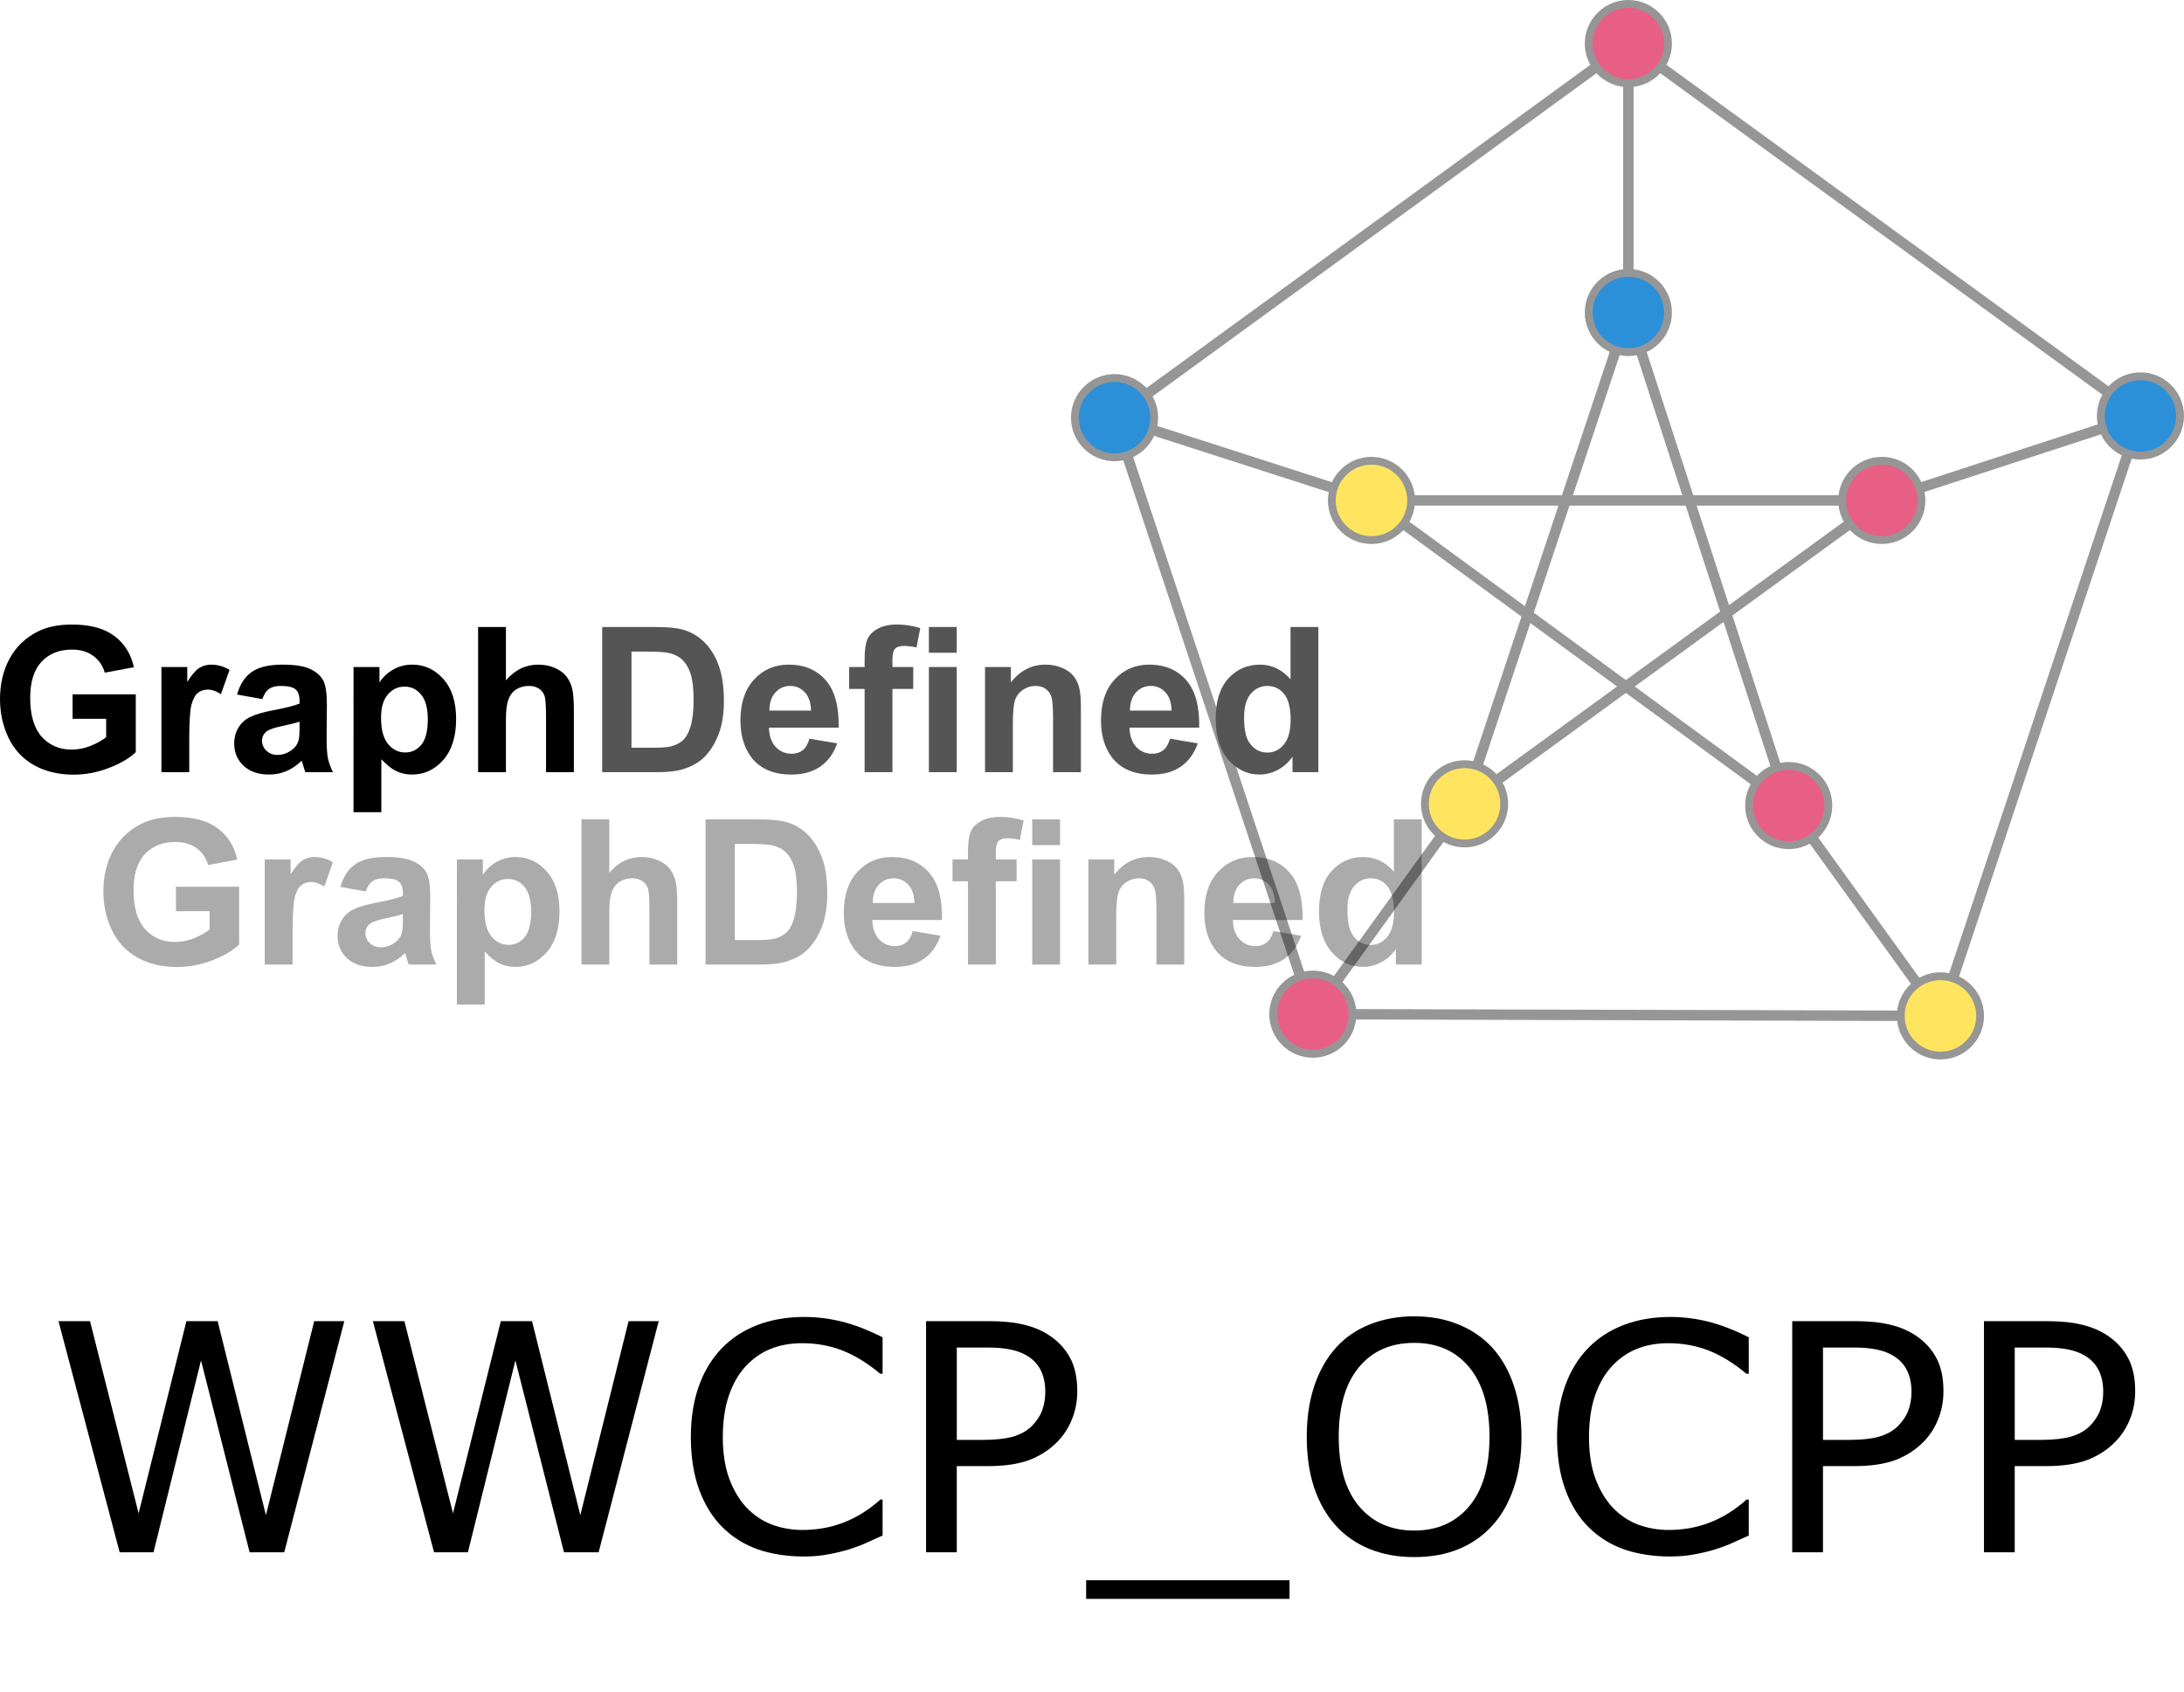 <?xml version="1.0" encoding="UTF-8" standalone="no"?>
<!-- Created with Inkscape (http://www.inkscape.org/) -->

<svg
   id="svg2"
   version="1.1"
   inkscape:version="1.2.2 (b0a84865, 2022-12-01)"
   width="838.249"
   height="649.475"
   xml:space="preserve"
   sodipodi:docname="WWCP_OCPP.svg"
   xmlns:inkscape="http://www.inkscape.org/namespaces/inkscape"
   xmlns:sodipodi="http://sodipodi.sourceforge.net/DTD/sodipodi-0.dtd"
   xmlns="http://www.w3.org/2000/svg"
   xmlns:svg="http://www.w3.org/2000/svg"
   xmlns:rdf="http://www.w3.org/1999/02/22-rdf-syntax-ns#"
   xmlns:cc="http://creativecommons.org/ns#"
   xmlns:dc="http://purl.org/dc/elements/1.1/"><defs
     id="defs6"><filter
       id="filter4014"
       inkscape:label="Noisy blur"
       inkscape:menu="Blurs"
       inkscape:menu-tooltip="Small-scale roughening and blurring to edges and content"
       x="-0.03"
       width="1.059"
       y="-0.208"
       height="1.417"
       color-interpolation-filters="sRGB"><feGaussianBlur
         id="feGaussianBlur4016"
         stdDeviation="5"
         result="result1" /><feTurbulence
         id="feTurbulence4018"
         numOctaves="1"
         seed="0"
         type="fractalNoise"
         baseFrequency="0.1"
         result="result2" /><feDisplacementMap
         id="feDisplacementMap4020"
         in2="result2"
         scale="5"
         yChannelSelector="G"
         xChannelSelector="R"
         result="result3"
         in="result1" /><feComposite
         id="feComposite4022"
         in2="result3"
         operator="atop" /></filter></defs><sodipodi:namedview
     pagecolor="#ffffff"
     bordercolor="#666666"
     borderopacity="1"
     objecttolerance="10000"
     gridtolerance="10"
     guidetolerance="10"
     inkscape:pageopacity="0"
     inkscape:pageshadow="2"
     inkscape:window-width="1461"
     inkscape:window-height="730"
     id="namedview4"
     showgrid="false"
     inkscape:snap-global="true"
     inkscape:zoom="0.58781078"
     inkscape:cx="401.48974"
     inkscape:cy="352.15414"
     inkscape:window-x="1513"
     inkscape:window-y="25"
     inkscape:window-maximized="0"
     inkscape:current-layer="g10"
     inkscape:snap-object-midpoints="true"
     inkscape:showpageshadow="2"
     inkscape:pagecheckerboard="0"
     inkscape:deskcolor="#d1d1d1"><inkscape:grid
       type="xygrid"
       id="grid4042"
       empspacing="5"
       visible="true"
       enabled="true"
       snapvisiblegridlinesonly="true"
       originx="-57.283"
       originy="-43.093" /></sodipodi:namedview><g
     id="g10"
     inkscape:groupmode="layer"
     inkscape:label="5ihs2-k3vbu"
     transform="matrix(1.25,0,0,-1.25,-57.283,456.788)"><g
   id="g4333"><g
     style="stroke:#969696;stroke-width:3.2;stroke-miterlimit:4;stroke-dasharray:none;stroke-opacity:1"
     id="g4267"><path
       style="fill:none;stroke:#969696;stroke-width:3.2;stroke-linecap:butt;stroke-linejoin:miter;stroke-miterlimit:4;stroke-dasharray:none;stroke-opacity:1"
       d="M 388.054,237.173 545.816,352.054"
       id="path3886"
       inkscape:connector-curvature="0"
       sodipodi:nodetypes="cc" /><path
       style="fill:none;stroke:#969696;stroke-width:3.2;stroke-linecap:butt;stroke-linejoin:miter;stroke-miterlimit:4;stroke-dasharray:none;stroke-opacity:1"
       d="M 388.054,237.173 448.935,53.999"
       id="path3886-1"
       inkscape:connector-curvature="0"
       sodipodi:nodetypes="cc" /><path
       style="fill:none;stroke:#969696;stroke-width:3.2;stroke-linecap:butt;stroke-linejoin:miter;stroke-miterlimit:4;stroke-dasharray:none;stroke-opacity:1"
       d="m 641.638,53.47 -192.703,0.529"
       id="path3886-3"
       inkscape:connector-curvature="0"
       sodipodi:nodetypes="cc" /><path
       style="fill:none;stroke:#969696;stroke-width:3.2;stroke-linecap:butt;stroke-linejoin:miter;stroke-miterlimit:4;stroke-dasharray:none;stroke-opacity:1"
       d="M 703.049,237.703 545.816,352.054"
       id="path3886-8"
       inkscape:connector-curvature="0"
       sodipodi:nodetypes="cc" /><path
       style="fill:none;stroke:#969696;stroke-width:3.2;stroke-linecap:butt;stroke-linejoin:miter;stroke-miterlimit:4;stroke-dasharray:none;stroke-opacity:1"
       d="M 703.049,237.703 641.638,53.47"
       id="path3886-8-5"
       inkscape:connector-curvature="0"
       sodipodi:nodetypes="cc" /><path
       style="fill:none;stroke:#969696;stroke-width:3.2;stroke-linecap:butt;stroke-linejoin:miter;stroke-miterlimit:4;stroke-dasharray:none;stroke-opacity:1"
       d="M 545.816,269.467 495.523,118.587"
       id="path3886-8-5-7"
       inkscape:connector-curvature="0"
       sodipodi:nodetypes="cc" /><path
       style="fill:none;stroke:#969696;stroke-width:3.2;stroke-linecap:butt;stroke-linejoin:miter;stroke-miterlimit:4;stroke-dasharray:none;stroke-opacity:1"
       d="m 545.816,269.467 49.235,-151.41"
       id="path3886-8-5-7-8"
       inkscape:connector-curvature="0"
       sodipodi:nodetypes="cc" /><path
       style="fill:none;stroke:#969696;stroke-width:3.2;stroke-linecap:butt;stroke-linejoin:miter;stroke-miterlimit:4;stroke-dasharray:none;stroke-opacity:1"
       d="m 466.935,211.762 156.704,1e-5"
       id="path3886-8-5-7-8-9"
       inkscape:connector-curvature="0"
       sodipodi:nodetypes="cc" /><path
       style="fill:none;stroke:#969696;stroke-width:3.2;stroke-linecap:butt;stroke-linejoin:miter;stroke-miterlimit:4;stroke-dasharray:none;stroke-opacity:1"
       d="M 623.639,211.762 495.523,118.587"
       id="path3886-8-5-7-8-9-1"
       inkscape:connector-curvature="0"
       sodipodi:nodetypes="cc" /><path
       style="fill:none;stroke:#969696;stroke-width:3.2;stroke-linecap:butt;stroke-linejoin:miter;stroke-miterlimit:4;stroke-dasharray:none;stroke-opacity:1"
       d="m 595.051,118.057 -128.116,93.705"
       id="path3886-8-5-7-8-9-1-9"
       inkscape:connector-curvature="0"
       sodipodi:nodetypes="cc" /><path
       style="fill:none;stroke:#969696;stroke-width:3.2;stroke-linecap:butt;stroke-linejoin:miter;stroke-miterlimit:4;stroke-dasharray:none;stroke-opacity:1"
       d="M 495.523,118.587 448.935,53.999"
       id="path3886-8-5-7-8-9-1-9-7"
       inkscape:connector-curvature="0"
       sodipodi:nodetypes="cc" /><path
       style="fill:none;stroke:#969696;stroke-width:3.2;stroke-linecap:butt;stroke-linejoin:miter;stroke-miterlimit:4;stroke-dasharray:none;stroke-opacity:1"
       d="m 466.935,211.762 -78.881,25.411"
       id="path3886-8-5-7-8-9-1-9-7-7"
       inkscape:connector-curvature="0"
       sodipodi:nodetypes="cc" /><path
       style="fill:none;stroke:#969696;stroke-width:3.2;stroke-linecap:butt;stroke-linejoin:miter;stroke-miterlimit:4;stroke-dasharray:none;stroke-opacity:1"
       d="m 545.816,269.467 -10e-6,82.587"
       id="path3886-8-5-7-8-9-1-9-7-7-8"
       inkscape:connector-curvature="0"
       sodipodi:nodetypes="cc" /><path
       style="fill:none;stroke:#969696;stroke-width:3.2;stroke-linecap:butt;stroke-linejoin:miter;stroke-miterlimit:4;stroke-dasharray:none;stroke-opacity:1"
       d="m 623.639,211.762 79.411,25.941"
       id="path3886-8-5-7-8-9-1-9-7-7-8-6"
       inkscape:connector-curvature="0"
       sodipodi:nodetypes="cc" /><path
       style="fill:none;stroke:#969696;stroke-width:3.2;stroke-linecap:butt;stroke-linejoin:miter;stroke-miterlimit:4;stroke-dasharray:none;stroke-opacity:1"
       d="m 595.051,118.057 46.588,-64.587"
       id="path3886-8-5-7-8-9-1-9-7-7-8-6-9"
       inkscape:connector-curvature="0"
       sodipodi:nodetypes="cc" /></g><g
     style="stroke:#969696;stroke-width:2.4;stroke-miterlimit:4;stroke-dasharray:none;stroke-opacity:1"
     id="g4300"><circle
       style="fill:#2c90d9;fill-opacity:1;stroke:#969696;stroke-width:3;stroke-miterlimit:4;stroke-dasharray:none;stroke-opacity:1"
       id="path2991"
       transform="matrix(0.8,0,0,-0.8,1.588,403.081)"
       cx="483.082"
       cy="207.385"
       r="15.22" /><circle
       style="fill:#2c90d9;fill-opacity:1;stroke:#969696;stroke-width:3;stroke-miterlimit:4;stroke-dasharray:none;stroke-opacity:1"
       id="path2991-0"
       transform="matrix(0.8,0,0,-0.8,159.351,435.375)"
       cx="483.082"
       cy="207.385"
       r="15.22" /><circle
       style="fill:#2c90d9;fill-opacity:1;stroke:#969696;stroke-width:3;stroke-miterlimit:4;stroke-dasharray:none;stroke-opacity:1"
       id="path2991-00"
       transform="matrix(0.8,0,0,-0.8,316.584,403.611)"
       cx="483.082"
       cy="207.385"
       r="15.22" /></g><g
     style="stroke:#969696;stroke-width:2.4;stroke-miterlimit:4;stroke-dasharray:none;stroke-opacity:1"
     id="g4284"><circle
       style="fill:#e75f85;fill-opacity:1;stroke:#969696;stroke-width:3;stroke-miterlimit:4;stroke-dasharray:none;stroke-opacity:1"
       id="path2991-7"
       transform="matrix(0.8,0,0,-0.8,159.351,517.962)"
       cx="483.082"
       cy="207.385"
       r="15.22" /><circle
       style="fill:#e75f85;fill-opacity:1;stroke:#969696;stroke-width:3;stroke-miterlimit:4;stroke-dasharray:none;stroke-opacity:1"
       id="path2991-7-0"
       transform="matrix(0.8,0,0,-0.8,237.173,377.67)"
       cx="483.082"
       cy="207.385"
       r="15.22" /><circle
       style="fill:#e75f85;fill-opacity:1;stroke:#969696;stroke-width:3;stroke-miterlimit:4;stroke-dasharray:none;stroke-opacity:1"
       id="path2991-7-1"
       transform="matrix(0.8,0,0,-0.8,208.585,283.965)"
       cx="483.082"
       cy="207.385"
       r="15.22" /><circle
       style="fill:#e75f85;fill-opacity:1;stroke:#969696;stroke-width:3;stroke-miterlimit:4;stroke-dasharray:none;stroke-opacity:1"
       id="path2991-7-05"
       transform="matrix(0.8,0,0,-0.8,62.47,219.907)"
       cx="483.082"
       cy="207.385"
       r="15.22" /></g><g
     style="stroke:#969696;stroke-width:2.4;stroke-miterlimit:4;stroke-dasharray:none;stroke-opacity:1"
     id="g4290"><circle
       style="fill:#ffe55f;fill-opacity:1;stroke:#969696;stroke-width:3;stroke-miterlimit:4;stroke-dasharray:none;stroke-opacity:1"
       id="path2991-7-05-4"
       transform="matrix(0.8,0,0,-0.8,109.057,284.495)"
       cx="483.082"
       cy="207.385"
       r="15.22" /><circle
       style="fill:#ffe55f;fill-opacity:1;stroke:#969696;stroke-width:3;stroke-miterlimit:4;stroke-dasharray:none;stroke-opacity:1"
       id="path2991-7-05-4-8"
       transform="matrix(0.8,0,0,-0.8,80.47,377.67)"
       cx="483.082"
       cy="207.385"
       r="15.22" /><circle
       style="fill:#ffe55f;fill-opacity:1;stroke:#969696;stroke-width:3;stroke-miterlimit:4;stroke-dasharray:none;stroke-opacity:1"
       id="path2991-7-05-4-8-5"
       transform="matrix(0.8,0,0,-0.8,255.173,219.378)"
       cx="483.082"
       cy="207.385"
       r="15.22" /></g></g><g
   aria-label="GraphDefined"
   transform="scale(1,-1)"
   id="text3888"
   style="letter-spacing:0px;word-spacing:0px"><path
     d="m 68.114,-144.701 v -7.51 h 19.399 v 17.757 q -2.828,2.737 -8.21,4.835 -5.352,2.068 -10.855,2.068 -6.993,0 -12.193,-2.919 -5.199,-2.949 -7.814,-8.392 -2.615,-5.473 -2.615,-11.889 0,-6.963 2.919,-12.375 2.919,-5.412 8.544,-8.301 4.287,-2.22 10.673,-2.22 8.301,0 12.953,3.497 4.683,3.466 6.02,9.608 l -8.939,1.672 q -0.943,-3.284 -3.558,-5.169 -2.585,-1.916 -6.477,-1.916 -5.899,0 -9.396,3.74 -3.466,3.74 -3.466,11.098 0,7.936 3.527,11.919 3.527,3.953 9.244,3.953 2.828,0 5.656,-1.095 2.858,-1.125 4.895,-2.706 v -5.656 z"
     style="-inkscape-font-specification:'Arial Bold'"
     id="path4182" /><path
     d="m 103.933,-128.312 h -8.544 v -32.292 h 7.936 v 4.591 q 2.037,-3.253 3.649,-4.287 1.642,-1.034 3.71,-1.034 2.919,0 5.625,1.612 l -2.645,7.45 q -2.159,-1.399 -4.014,-1.399 -1.794,0 -3.041,1.003 -1.247,0.973 -1.976,3.558 -0.699,2.585 -0.699,10.825 z"
     style="-inkscape-font-specification:'Arial Bold'"
     id="path4184" /><path
     d="m 126.373,-150.752 -7.754,-1.399 q 1.307,-4.683 4.5,-6.933 3.193,-2.25 9.487,-2.25 5.716,0 8.514,1.368 2.797,1.338 3.922,3.436 1.155,2.068 1.155,7.632 l -0.091,9.973 q 0,4.257 0.395,6.294 0.426,2.007 1.551,4.318 h -8.453 q -0.334,-0.851 -0.821,-2.524 -0.213,-0.76 -0.304,-1.003 -2.189,2.128 -4.683,3.193 -2.493,1.064 -5.321,1.064 -4.987,0 -7.875,-2.706 -2.858,-2.706 -2.858,-6.841 0,-2.737 1.307,-4.865 1.307,-2.159 3.649,-3.284 2.372,-1.155 6.811,-2.007 5.99,-1.125 8.301,-2.098 v -0.851 q 0,-2.463 -1.216,-3.497 -1.216,-1.064 -4.591,-1.064 -2.28,0 -3.558,0.912 -1.277,0.882 -2.068,3.132 z m 11.433,6.933 q -1.642,0.547 -5.199,1.307 -3.558,0.76 -4.652,1.49 -1.672,1.186 -1.672,3.01 0,1.794 1.338,3.101 1.338,1.307 3.406,1.307 2.311,0 4.409,-1.52 1.551,-1.155 2.037,-2.828 0.334,-1.095 0.334,-4.166 z"
     style="-inkscape-font-specification:'Arial Bold'"
     id="path4186" /><path
     d="m 154.377,-160.603 h 7.966 v 4.743 q 1.551,-2.433 4.196,-3.953 2.645,-1.52 5.868,-1.52 5.625,0 9.548,4.409 3.922,4.409 3.922,12.284 0,8.088 -3.953,12.588 -3.953,4.47 -9.578,4.47 -2.676,0 -4.865,-1.064 -2.159,-1.064 -4.561,-3.649 v 16.267 h -8.544 z m 8.453,15.598 q 0,5.443 2.159,8.058 2.159,2.585 5.26,2.585 2.98,0 4.956,-2.372 1.976,-2.402 1.976,-7.845 0,-5.078 -2.037,-7.541 -2.037,-2.463 -5.047,-2.463 -3.132,0 -5.199,2.433 -2.068,2.402 -2.068,7.146 z"
     style="-inkscape-font-specification:'Arial Bold'"
     id="path4188" /><path
     d="m 201.173,-172.888 v 16.389 q 4.135,-4.835 9.882,-4.835 2.949,0 5.321,1.095 2.372,1.095 3.558,2.797 1.216,1.703 1.642,3.77 0.456,2.068 0.456,6.416 v 18.943 h -8.544 v -17.058 q 0,-5.078 -0.487,-6.446 -0.486,-1.368 -1.733,-2.159 -1.216,-0.821 -3.071,-0.821 -2.128,0 -3.801,1.034 -1.672,1.034 -2.463,3.132 -0.76,2.068 -0.76,6.142 v 16.176 h -8.544 v -44.576 z"
     style="-inkscape-font-specification:'Arial Bold'"
     id="path4190" /><path
     d="m 230.728,-172.888 h 16.45 q 5.564,0 8.483,0.851 3.922,1.155 6.72,4.105 2.797,2.949 4.257,7.237 1.46,4.257 1.46,10.521 0,5.504 -1.368,9.487 -1.672,4.865 -4.774,7.875 -2.341,2.28 -6.325,3.558 -2.98,0.943 -7.966,0.943 h -16.936 z m 9,7.541 v 29.525 h 6.72 q 3.77,0 5.443,-0.426 2.189,-0.547 3.618,-1.855 1.46,-1.307 2.372,-4.287 0.912,-3.01 0.912,-8.179 0,-5.169 -0.912,-7.936 -0.912,-2.767 -2.554,-4.318 -1.642,-1.551 -4.166,-2.098 -1.885,-0.426 -7.389,-0.426 z"
     style="fill:#555555"
     id="path4192" /><path
     d="m 294.368,-138.589 8.514,1.429 q -1.642,4.683 -5.199,7.146 -3.527,2.433 -8.848,2.433 -8.423,0 -12.467,-5.504 -3.193,-4.409 -3.193,-11.129 0,-8.027 4.196,-12.558 4.196,-4.561 10.612,-4.561 7.206,0 11.372,4.774 4.166,4.743 3.983,14.565 h -21.406 q 0.091,3.801 2.068,5.929 1.976,2.098 4.926,2.098 2.007,0 3.375,-1.095 1.368,-1.095 2.068,-3.527 z m 0.486,-8.635 q -0.091,-3.71 -1.916,-5.625 -1.824,-1.946 -4.439,-1.946 -2.797,0 -4.622,2.037 -1.824,2.037 -1.794,5.534 z"
     style="fill:#555555"
     id="path4194" /><path
     d="m 306.561,-160.603 h 4.743 v -2.433 q 0,-4.074 0.851,-6.081 0.882,-2.007 3.193,-3.253 2.341,-1.277 5.899,-1.277 3.649,0 7.146,1.095 l -1.155,5.96 q -2.037,-0.486 -3.922,-0.486 -1.855,0 -2.676,0.882 -0.791,0.851 -0.791,3.314 v 2.28 h 6.385 v 6.72 h -6.385 v 25.572 h -8.544 v -25.572 h -4.743 z"
     style="fill:#555555"
     id="path4196" /><path
     d="m 331.038,-164.982 v -7.906 h 8.544 v 7.906 z m 0,36.67 v -32.292 h 8.544 v 32.292 z"
     style="fill:#555555"
     id="path4198" /><path
     d="m 377.712,-128.312 h -8.544 v -16.48 q 0,-5.23 -0.547,-6.75 -0.547,-1.551 -1.794,-2.402 -1.216,-0.851 -2.949,-0.851 -2.22,0 -3.983,1.216 -1.764,1.216 -2.433,3.223 -0.639,2.007 -0.639,7.419 v 14.625 h -8.544 v -32.292 h 7.936 v 4.743 q 4.226,-5.473 10.642,-5.473 2.828,0 5.169,1.034 2.341,1.003 3.527,2.585 1.216,1.581 1.672,3.588 0.486,2.007 0.486,5.747 z"
     style="fill:#555555"
     id="path4200" /><path
     d="m 405.078,-138.589 8.514,1.429 q -1.642,4.683 -5.199,7.146 -3.527,2.433 -8.848,2.433 -8.423,0 -12.467,-5.504 -3.193,-4.409 -3.193,-11.129 0,-8.027 4.196,-12.558 4.196,-4.561 10.612,-4.561 7.206,0 11.372,4.774 4.166,4.743 3.983,14.565 h -21.406 q 0.091,3.801 2.068,5.929 1.976,2.098 4.926,2.098 2.007,0 3.375,-1.095 1.368,-1.095 2.068,-3.527 z m 0.486,-8.635 q -0.091,-3.71 -1.916,-5.625 -1.824,-1.946 -4.439,-1.946 -2.797,0 -4.622,2.037 -1.824,2.037 -1.794,5.534 z"
     style="fill:#555555"
     id="path4202" /><path
     d="m 450.627,-128.312 h -7.936 v -4.743 q -1.976,2.767 -4.683,4.135 -2.676,1.338 -5.412,1.338 -5.564,0 -9.548,-4.47 -3.953,-4.5 -3.953,-12.527 0,-8.21 3.862,-12.467 3.862,-4.287 9.76,-4.287 5.412,0 9.365,4.5 v -16.055 h 8.544 z m -22.805,-16.845 q 0,5.169 1.429,7.48 2.068,3.345 5.777,3.345 2.949,0 5.017,-2.493 2.068,-2.524 2.068,-7.51 0,-5.564 -2.007,-7.997 -2.007,-2.463 -5.139,-2.463 -3.041,0 -5.108,2.433 -2.037,2.402 -2.037,7.206 z"
     style="fill:#555555"
     id="path4204" /></g>
<g
   aria-label="GraphDefined"
   transform="scale(1,-1)"
   id="text3888-3"
   style="letter-spacing:0px;word-spacing:0px;fill-opacity:0.33;filter:url(#filter4014)"><path
     d="m 99.852,-85.627 v -7.51 H 119.251 v 17.757 q -2.828,2.737 -8.21,4.835 -5.352,2.068 -10.855,2.068 -6.993,0 -12.193,-2.919 -5.199,-2.949 -7.814,-8.392 -2.615,-5.473 -2.615,-11.889 0,-6.963 2.919,-12.375 2.919,-5.412 8.544,-8.301 4.287,-2.22 10.673,-2.22 8.301,0 12.953,3.497 4.683,3.466 6.02,9.608 l -8.939,1.672 q -0.943,-3.284 -3.558,-5.169 -2.585,-1.916 -6.477,-1.916 -5.899,0 -9.396,3.74 -3.466,3.74 -3.466,11.098 0,7.936 3.527,11.919 3.527,3.953 9.244,3.953 2.828,0 5.656,-1.095 2.858,-1.125 4.895,-2.706 v -5.656 z"
     style="-inkscape-font-specification:'Arial Bold'"
     id="path4133" /><path
     d="m 135.67,-69.238 h -8.544 v -32.292 h 7.936 v 4.591 q 2.037,-3.253 3.649,-4.287 1.642,-1.034 3.71,-1.034 2.919,0 5.625,1.612 l -2.645,7.45 q -2.159,-1.399 -4.014,-1.399 -1.794,0 -3.041,1.003 -1.247,0.973 -1.976,3.558 -0.699,2.585 -0.699,10.825 z"
     style="-inkscape-font-specification:'Arial Bold'"
     id="path4135" /><path
     d="m 158.11,-91.678 -7.754,-1.399 q 1.307,-4.683 4.5,-6.933 3.193,-2.25 9.487,-2.25 5.716,0 8.514,1.368 2.797,1.338 3.922,3.436 1.155,2.068 1.155,7.632 l -0.091,9.973 q 0,4.257 0.395,6.294 0.426,2.007 1.551,4.318 h -8.453 q -0.334,-0.851 -0.821,-2.524 -0.213,-0.76 -0.304,-1.003 -2.189,2.128 -4.683,3.193 -2.493,1.064 -5.321,1.064 -4.987,0 -7.875,-2.706 -2.858,-2.706 -2.858,-6.841 0,-2.737 1.307,-4.865 1.307,-2.159 3.649,-3.284 2.372,-1.155 6.811,-2.007 5.99,-1.125 8.301,-2.098 v -0.851 q 0,-2.463 -1.216,-3.497 -1.216,-1.064 -4.591,-1.064 -2.28,0 -3.558,0.912 -1.277,0.882 -2.068,3.132 z m 11.433,6.933 q -1.642,0.547 -5.199,1.307 -3.558,0.76 -4.652,1.49 -1.672,1.186 -1.672,3.01 0,1.794 1.338,3.101 1.338,1.307 3.406,1.307 2.311,0 4.409,-1.52 1.551,-1.155 2.037,-2.828 0.334,-1.095 0.334,-4.166 z"
     style="-inkscape-font-specification:'Arial Bold'"
     id="path4137" /><path
     d="m 186.114,-101.529 h 7.966 v 4.743 q 1.551,-2.433 4.196,-3.953 2.645,-1.52 5.868,-1.52 5.625,0 9.548,4.409 3.922,4.409 3.922,12.284 0,8.088 -3.953,12.588 -3.953,4.47 -9.578,4.47 -2.676,0 -4.865,-1.064 -2.159,-1.064 -4.561,-3.649 v 16.267 h -8.544 z m 8.453,15.598 q 0,5.443 2.159,8.058 2.159,2.585 5.26,2.585 2.98,0 4.956,-2.372 1.976,-2.402 1.976,-7.845 0,-5.078 -2.037,-7.541 -2.037,-2.463 -5.047,-2.463 -3.132,0 -5.199,2.433 -2.068,2.402 -2.068,7.146 z"
     style="-inkscape-font-specification:'Arial Bold'"
     id="path4139" /><path
     d="m 232.91,-113.813 v 16.389 q 4.135,-4.835 9.882,-4.835 2.949,0 5.321,1.095 2.372,1.095 3.558,2.797 1.216,1.703 1.642,3.77 0.456,2.068 0.456,6.416 v 18.943 h -8.544 v -17.058 q 0,-5.078 -0.486,-6.446 -0.487,-1.368 -1.733,-2.159 -1.216,-0.821 -3.071,-0.821 -2.128,0 -3.801,1.034 -1.672,1.034 -2.463,3.132 -0.76,2.068 -0.76,6.142 v 16.176 h -8.544 v -44.576 z"
     style="-inkscape-font-specification:'Arial Bold'"
     id="path4141" /><path
     d="m 262.465,-113.813 h 16.45 q 5.564,0 8.483,0.851 3.922,1.155 6.72,4.105 2.797,2.949 4.257,7.237 1.46,4.257 1.46,10.521 0,5.504 -1.368,9.487 -1.672,4.865 -4.774,7.875 -2.341,2.28 -6.325,3.558 -2.98,0.943 -7.966,0.943 h -16.936 z m 9,7.541 v 29.525 h 6.72 q 3.77,0 5.443,-0.426 2.189,-0.547 3.618,-1.855 1.46,-1.307 2.372,-4.287 0.912,-3.01 0.912,-8.179 0,-5.169 -0.912,-7.936 -0.912,-2.767 -2.554,-4.318 -1.642,-1.551 -4.166,-2.098 -1.885,-0.426 -7.389,-0.426 z"
     style="-inkscape-font-specification:'Arial Bold'"
     id="path4143" /><path
     d="m 326.106,-79.515 8.514,1.429 q -1.642,4.683 -5.199,7.146 -3.527,2.433 -8.848,2.433 -8.423,0 -12.467,-5.504 -3.193,-4.409 -3.193,-11.129 0,-8.027 4.196,-12.558 4.196,-4.561 10.612,-4.561 7.206,0 11.372,4.774 4.166,4.743 3.983,14.565 h -21.406 q 0.091,3.801 2.068,5.929 1.976,2.098 4.926,2.098 2.007,0 3.375,-1.095 1.368,-1.095 2.068,-3.527 z m 0.486,-8.635 q -0.091,-3.71 -1.916,-5.625 -1.824,-1.946 -4.439,-1.946 -2.797,0 -4.622,2.037 -1.824,2.037 -1.794,5.534 z"
     style="-inkscape-font-specification:'Arial Bold'"
     id="path4145" /><path
     d="m 338.298,-101.529 h 4.743 v -2.433 q 0,-4.074 0.851,-6.081 0.882,-2.007 3.193,-3.253 2.341,-1.277 5.899,-1.277 3.649,0 7.146,1.095 l -1.155,5.96 q -2.037,-0.486 -3.922,-0.486 -1.855,0 -2.676,0.882 -0.791,0.851 -0.791,3.314 v 2.28 h 6.385 v 6.72 h -6.385 v 25.572 h -8.544 v -25.572 h -4.743 z"
     style="-inkscape-font-specification:'Arial Bold'"
     id="path4147" /><path
     d="m 362.776,-105.908 v -7.906 h 8.544 v 7.906 z m 0,36.67 v -32.292 h 8.544 v 32.292 z"
     style="-inkscape-font-specification:'Arial Bold'"
     id="path4149" /><path
     d="m 409.449,-69.238 h -8.544 V -85.718 q 0,-5.23 -0.547,-6.75 -0.547,-1.551 -1.794,-2.402 -1.216,-0.851 -2.949,-0.851 -2.22,0 -3.983,1.216 -1.764,1.216 -2.433,3.223 -0.639,2.007 -0.639,7.419 v 14.625 h -8.544 v -32.292 h 7.936 v 4.743 q 4.226,-5.473 10.642,-5.473 2.828,0 5.169,1.034 2.341,1.003 3.527,2.585 1.216,1.581 1.672,3.588 0.487,2.007 0.487,5.747 z"
     style="-inkscape-font-specification:'Arial Bold'"
     id="path4151" /><path
     d="m 436.815,-79.515 8.514,1.429 q -1.642,4.683 -5.199,7.146 -3.527,2.433 -8.848,2.433 -8.423,0 -12.467,-5.504 -3.193,-4.409 -3.193,-11.129 0,-8.027 4.196,-12.558 4.196,-4.561 10.612,-4.561 7.206,0 11.372,4.774 4.166,4.743 3.983,14.565 H 424.379 q 0.091,3.801 2.068,5.929 1.976,2.098 4.926,2.098 2.007,0 3.375,-1.095 1.368,-1.095 2.068,-3.527 z m 0.487,-8.635 q -0.091,-3.71 -1.916,-5.625 -1.824,-1.946 -4.439,-1.946 -2.797,0 -4.622,2.037 -1.824,2.037 -1.794,5.534 z"
     style="-inkscape-font-specification:'Arial Bold'"
     id="path4153" /><path
     d="m 482.364,-69.238 h -7.936 v -4.743 q -1.976,2.767 -4.683,4.135 -2.676,1.338 -5.412,1.338 -5.564,0 -9.548,-4.47 -3.953,-4.5 -3.953,-12.527 0,-8.21 3.862,-12.467 3.862,-4.287 9.76,-4.287 5.412,0 9.365,4.5 v -16.055 h 8.544 z m -22.805,-16.845 q 0,5.169 1.429,7.48 2.068,3.345 5.777,3.345 2.949,0 5.017,-2.493 2.068,-2.524 2.068,-7.51 0,-5.564 -2.007,-7.997 -2.007,-2.463 -5.139,-2.463 -3.041,0 -5.108,2.433 -2.037,2.402 -2.037,7.206 z"
     style="-inkscape-font-specification:'Arial Bold'"
     id="path4155" /></g>
<g
   aria-label="WWCP_OCPP"
   transform="matrix(3.051,0,0,-3.051,-363.458,112.808)"
   id="text4094"
   style="font-size:32px;stroke-width:0.8"><path
     d="m 168.8,50.172 -6.047,23.266 h -3.484 l -4.891,-19.312 -4.781,19.312 h -3.406 l -6.156,-23.266 h 3.172 l 4.891,19.344 4.812,-19.344 h 3.141 l 4.859,19.531 4.859,-19.531 z"
     id="path4096" /><path
     d="m 200.44,50.172 -6.047,23.266 h -3.484 l -4.891,-19.312 -4.781,19.312 h -3.406 l -6.156,-23.266 h 3.172 l 4.891,19.344 4.812,-19.344 h 3.141 l 4.859,19.531 4.859,-19.531 z"
     id="path4098" /><path
     d="m 222.971,71.75 q -0.859,0.375 -1.562,0.703 -0.688,0.328 -1.812,0.688 -0.953,0.297 -2.078,0.5 -1.109,0.219 -2.453,0.219 -2.531,0 -4.609,-0.703 -2.062,-0.719 -3.594,-2.234 -1.5,-1.484 -2.344,-3.766 -0.844,-2.297 -0.844,-5.328 0,-2.875 0.812,-5.141 0.812,-2.266 2.344,-3.828 1.484,-1.516 3.578,-2.312 2.109,-0.797 4.672,-0.797 1.875,0 3.734,0.453 1.875,0.453 4.156,1.594 v 3.672 h -0.234 q -1.922,-1.609 -3.812,-2.344 -1.891,-0.734 -4.047,-0.734 -1.766,0 -3.188,0.578 -1.406,0.562 -2.516,1.766 -1.078,1.172 -1.688,2.969 -0.594,1.781 -0.594,4.125 0,2.453 0.656,4.219 0.672,1.766 1.719,2.875 1.094,1.156 2.547,1.719 1.469,0.547 3.094,0.547 2.234,0 4.188,-0.766 1.953,-0.766 3.656,-2.297 h 0.219 z"
     id="path4100" /><path
     d="m 242.565,57.203 q 0,1.547 -0.547,2.875 -0.531,1.312 -1.5,2.281 -1.203,1.203 -2.844,1.812 -1.641,0.594 -4.141,0.594 h -3.094 v 8.672 h -3.094 V 50.172 h 6.312 q 2.094,0 3.547,0.359 1.453,0.344 2.578,1.094 1.328,0.891 2.047,2.219 0.734,1.328 0.734,3.359 z m -3.219,0.078 q 0,-1.203 -0.422,-2.094 -0.422,-0.891 -1.281,-1.453 -0.75,-0.484 -1.719,-0.688 -0.953,-0.219 -2.422,-0.219 h -3.062 v 9.297 h 2.609 q 1.875,0 3.047,-0.328 1.172,-0.344 1.906,-1.078 0.734,-0.75 1.031,-1.578 0.312,-0.828 0.312,-1.859 z"
     id="path4102" /><path
     d="m 263.925,78.125 h -20.469 v -1.875 h 20.469 z"
     id="path4104" /><path
     d="m 284.331,52.843 q 1.422,1.562 2.172,3.828 0.766,2.266 0.766,5.141 0,2.875 -0.781,5.156 -0.766,2.266 -2.156,3.781 -1.438,1.578 -3.406,2.375 -1.953,0.797 -4.469,0.797 -2.453,0 -4.469,-0.812 -2,-0.812 -3.406,-2.359 -1.406,-1.547 -2.172,-3.797 -0.75,-2.25 -0.75,-5.141 0,-2.844 0.75,-5.094 0.75,-2.266 2.188,-3.875 1.375,-1.531 3.406,-2.344 2.047,-0.812 4.453,-0.812 2.5,0 4.484,0.828 2,0.812 3.391,2.328 z m -0.281,8.969 q 0,-4.531 -2.031,-6.984 -2.031,-2.469 -5.547,-2.469 -3.547,0 -5.578,2.469 -2.016,2.453 -2.016,6.984 0,4.578 2.062,7.016 2.062,2.422 5.531,2.422 3.469,0 5.516,-2.422 2.062,-2.438 2.062,-7.016 z"
     id="path4106" /><path
     d="m 310.143,71.75 q -0.859,0.375 -1.562,0.703 -0.688,0.328 -1.812,0.688 -0.953,0.297 -2.078,0.5 -1.109,0.219 -2.453,0.219 -2.531,0 -4.609,-0.703 -2.062,-0.719 -3.594,-2.234 -1.5,-1.484 -2.344,-3.766 -0.844,-2.297 -0.844,-5.328 0,-2.875 0.812,-5.141 0.812,-2.266 2.344,-3.828 1.484,-1.516 3.578,-2.312 2.109,-0.797 4.672,-0.797 1.875,0 3.734,0.453 1.875,0.453 4.156,1.594 v 3.672 h -0.234 q -1.922,-1.609 -3.812,-2.344 -1.891,-0.734 -4.047,-0.734 -1.766,0 -3.188,0.578 -1.406,0.562 -2.516,1.766 -1.078,1.172 -1.688,2.969 -0.594,1.781 -0.594,4.125 0,2.453 0.656,4.219 0.672,1.766 1.719,2.875 1.094,1.156 2.547,1.719 1.469,0.547 3.094,0.547 2.234,0 4.188,-0.766 1.953,-0.766 3.656,-2.297 h 0.219 z"
     id="path4108" /><path
     d="m 329.737,57.203 q 0,1.547 -0.547,2.875 -0.531,1.312 -1.5,2.281 -1.203,1.203 -2.844,1.812 -1.641,0.594 -4.141,0.594 h -3.094 v 8.672 h -3.094 V 50.172 h 6.312 q 2.094,0 3.547,0.359 1.453,0.344 2.578,1.094 1.328,0.891 2.047,2.219 0.734,1.328 0.734,3.359 z m -3.219,0.078 q 0,-1.203 -0.422,-2.094 -0.422,-0.891 -1.281,-1.453 -0.75,-0.484 -1.719,-0.688 -0.953,-0.219 -2.422,-0.219 h -3.062 v 9.297 h 2.609 q 1.875,0 3.047,-0.328 1.172,-0.344 1.906,-1.078 0.734,-0.75 1.031,-1.578 0.312,-0.828 0.312,-1.859 z"
     id="path4110" /><path
     d="m 349.034,57.203 q 0,1.547 -0.547,2.875 -0.531,1.312 -1.5,2.281 -1.203,1.203 -2.844,1.812 -1.641,0.594 -4.141,0.594 h -3.094 v 8.672 h -3.094 V 50.172 h 6.312 q 2.094,0 3.547,0.359 1.453,0.344 2.578,1.094 1.328,0.891 2.047,2.219 0.734,1.328 0.734,3.359 z m -3.219,0.078 q 0,-1.203 -0.422,-2.094 -0.422,-0.891 -1.281,-1.453 -0.75,-0.484 -1.719,-0.688 -0.953,-0.219 -2.422,-0.219 h -3.062 v 9.297 h 2.609 q 1.875,0 3.047,-0.328 1.172,-0.344 1.906,-1.078 0.734,-0.75 1.031,-1.578 0.312,-0.828 0.312,-1.859 z"
     id="path4112" /></g></g></svg>
